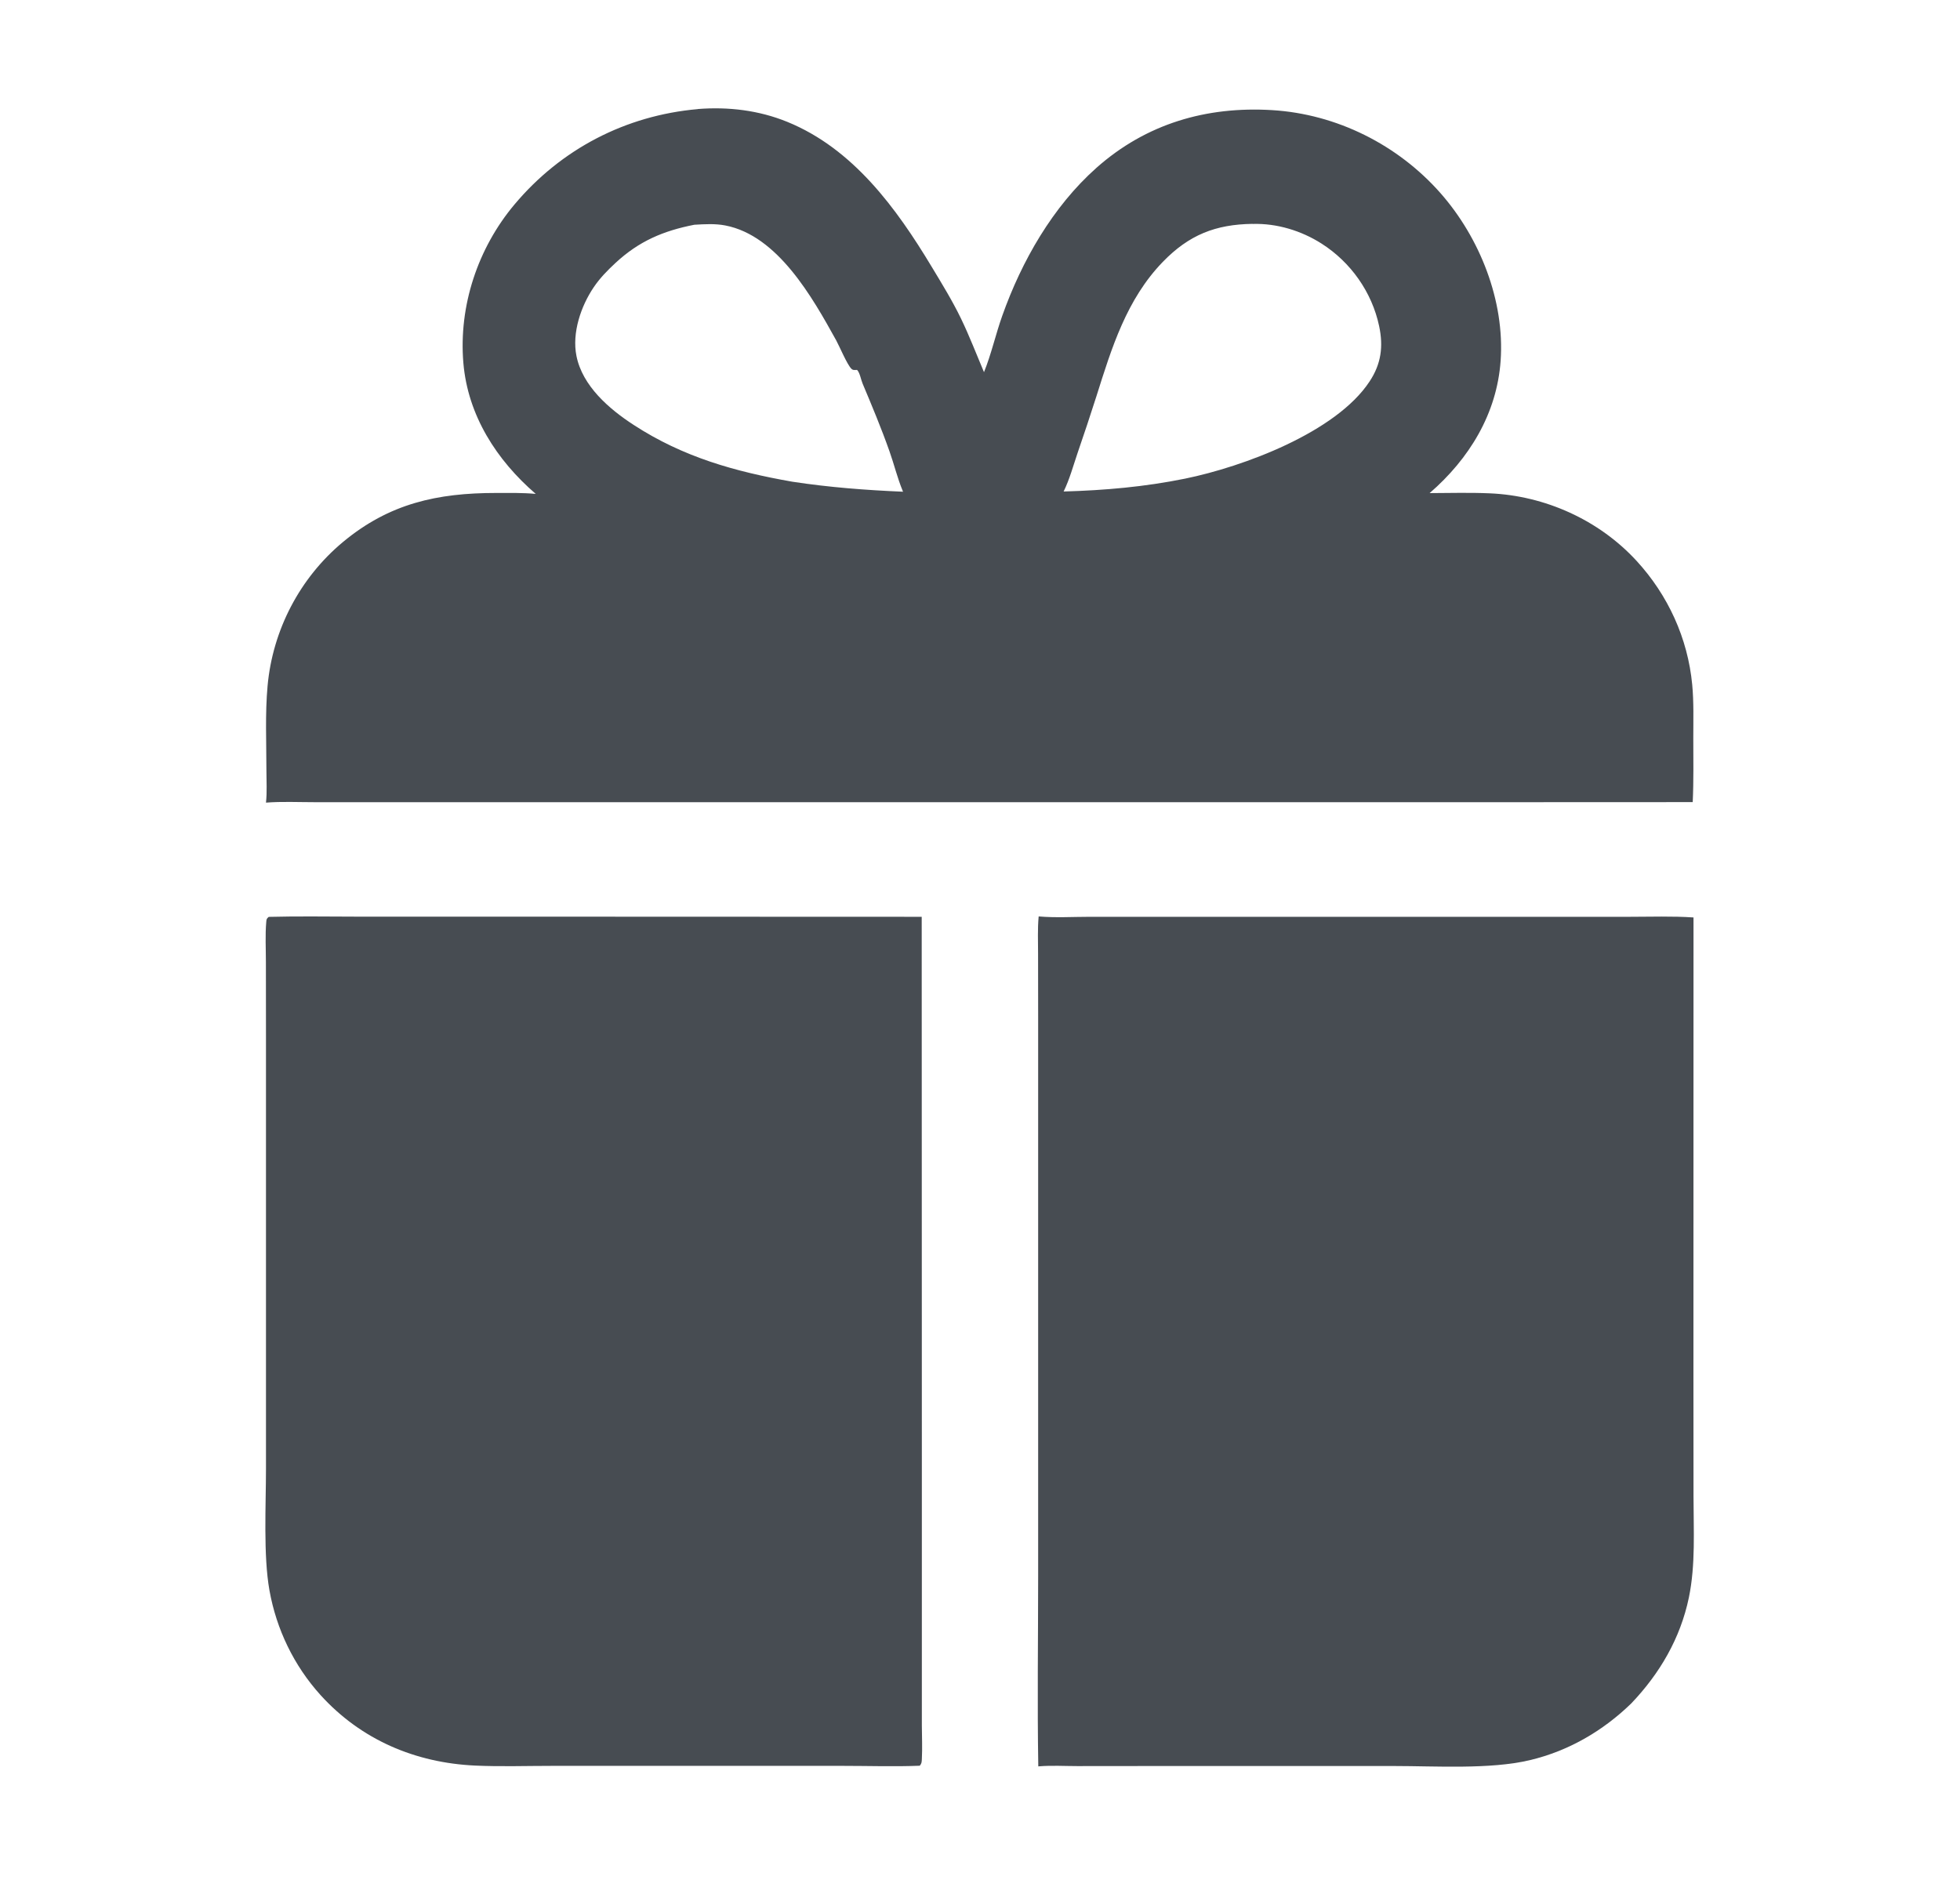 <svg fill="none" height="26" viewBox="0 0 27 26" width="27" xmlns="http://www.w3.org/2000/svg"><g fill="#474c52"><path d="m14.309 12.625c.23.02.474.005.706.005l1.344 0 4.61-0 1.477-0c.293 0 .591-.011.883.009l-.001 6.338.001 1.636c0.0.463.03.941-.064 1.396-.117.561-.401 1.046-.793 1.457-.392.381-.867.657-1.401.783-.547.129-1.297.08-1.866.08l-3.304 0-1.062.001c-.173 0-.351-.011-.523.003l-.013.001c-.015-.87-.002-1.743-.002-2.614l0-4.967 0-2.752-.001-.86c-0-.171-.008-.345.008-.515z"/><path d="m3.702 12.631c.411-.011.825-.003 1.236-.003l2.276 0 5.483.002.002 7.589-0 2.707 0.0.847c.001.153.008.309 0.0.462-.002.04-.003.06-.029.09-.348.014-.701.002-1.05.002l-2.048-0-1.973 0c-.35 0-.704.012-1.054-.004-.824-.038-1.571-.355-2.13-.972-.366-.405-.607-.905-.703-1.441-.086-.482-.048-1.177-.048-1.676l0-2.737-0-3.226-.001-1.017c-0-.183-.011-.373.005-.555.003-.035.005-.045.033-.067z"/><path d="m9.612 1.502c.422-.033.841.017 1.234.177.905.369 1.502 1.188 1.989 1.997.14.232.285.468.403.712.116.24.213.493.317.739.101-.249.161-.523.252-.778.267-.753.695-1.502 1.297-2.037.685-.608 1.515-.85 2.42-.795.889.054 1.732.477 2.319 1.143.542.615.887 1.483.829 2.309-.051.73-.433 1.352-.978 1.824.275-.001.552-.009.826.003.763.032 1.507.367 2.025.931.433.472.705 1.065.766 1.704.023.242.015.489.015.731 0 .295.006.593-.008.888l-2.378.001h-11.695-3.726-1.187c-.221-0-.448-.011-.668.006.016-.144.006-.295.006-.44-0-.386-.019-.783.016-1.168.07-.769.443-1.486 1.037-1.981.64-.533 1.301-.677 2.113-.677.181-0.0.363-.004.544.013-.54-.466-.936-1.082-.997-1.805-.066-.785.199-1.581.705-2.183.642-.764 1.53-1.225 2.524-1.313zm7.644 1.582c-.511.007-.876.151-1.237.523-.5.516-.705 1.185-.915 1.851-.083.26-.169.519-.258.777-.06.176-.112.369-.194.536.566-.016 1.116-.064 1.672-.177.802-.164 2.08-.637 2.542-1.338.161-.243.192-.483.132-.765-.099-.466-.39-.878-.791-1.134-.28-.179-.618-.282-.951-.272zm-7.69.012c-.429.084-.764.226-1.088.527-.11.102-.215.209-.299.334-.177.261-.302.63-.238.947.083.415.452.732.79.951.679.442 1.393.642 2.183.781.511.078 1.01.116 1.526.138l-.005-.012c-.073-.176-.118-.365-.182-.545-.112-.317-.24-.623-.37-.932-.023-.054-.037-.148-.076-.189-.032.001-.056.008-.08-.017-.06-.062-.16-.302-.208-.39-.329-.595-.806-1.444-1.528-1.583-.141-.027-.281-.018-.423-.01z"/></g></svg>